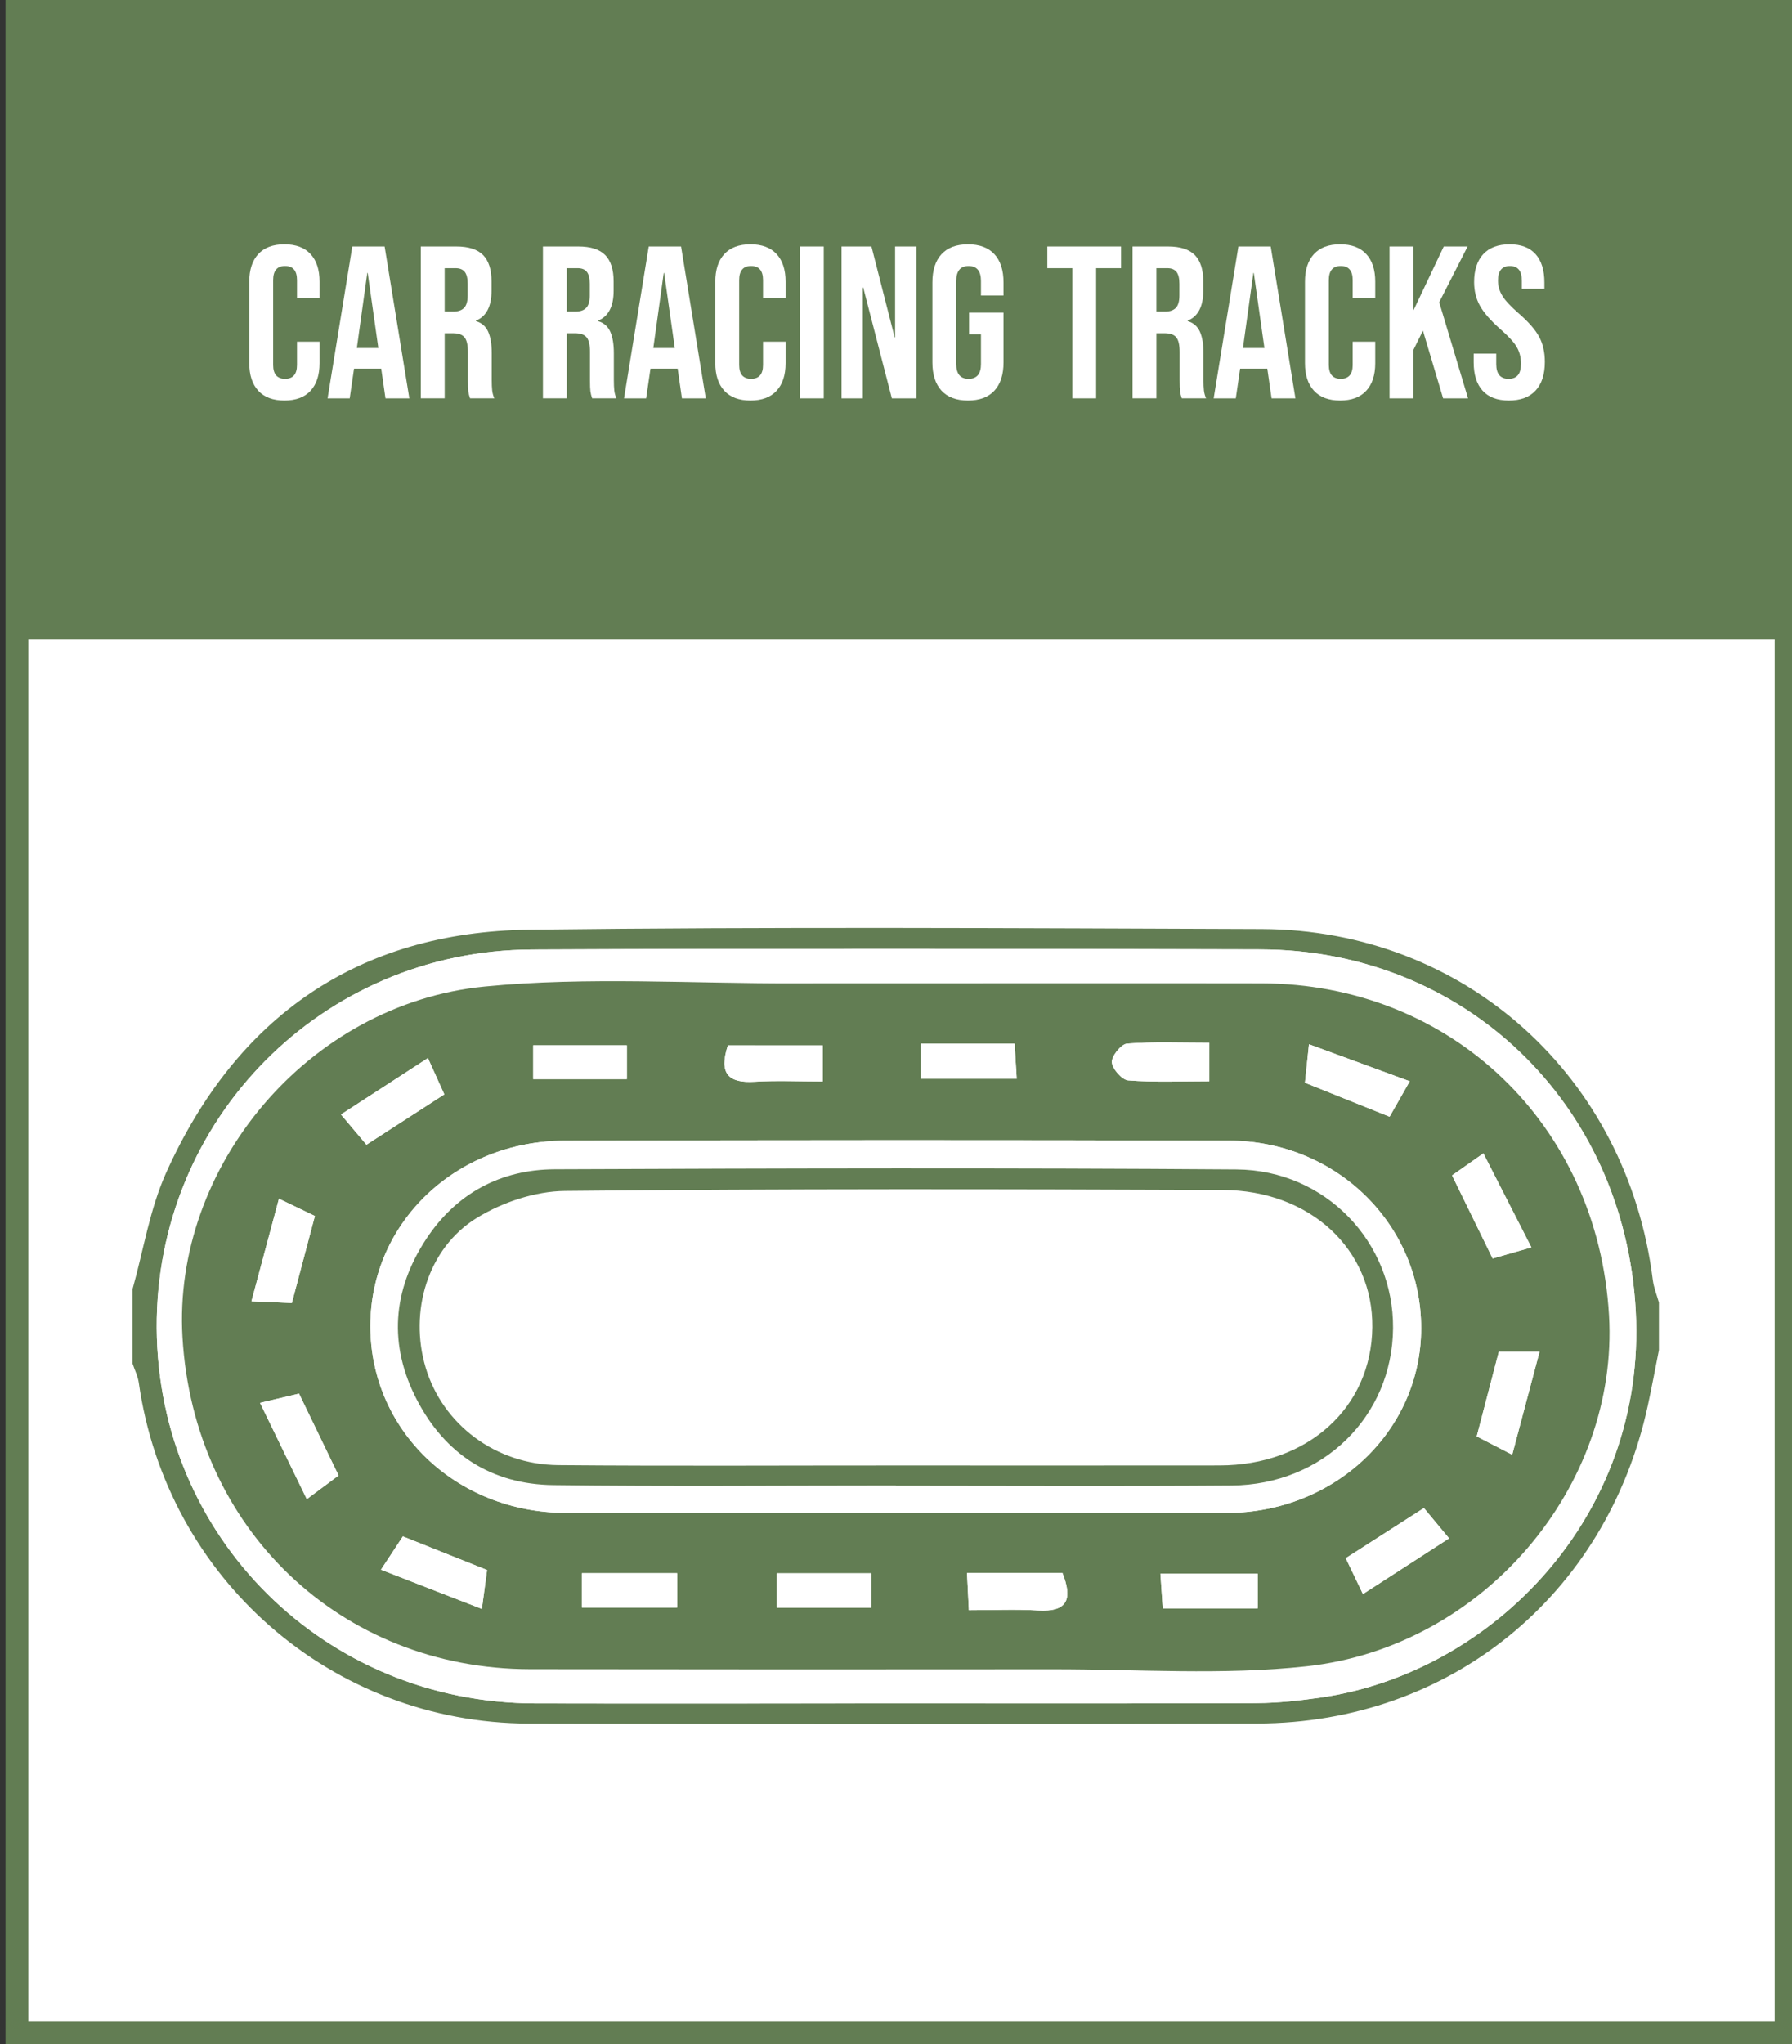 <?xml version="1.0" encoding="utf-8"?>
<!-- Generator: Adobe Illustrator 16.0.0, SVG Export Plug-In . SVG Version: 6.00 Build 0)  -->
<!DOCTYPE svg PUBLIC "-//W3C//DTD SVG 1.1//EN" "http://www.w3.org/Graphics/SVG/1.1/DTD/svg11.dtd">
<svg version="1.1" id="Layer_1" xmlns="http://www.w3.org/2000/svg" xmlns:xlink="http://www.w3.org/1999/xlink" x="0px" y="0px"
	 width="157px" height="179px" viewBox="0 0 157 179" enable-background="new 0 0 157 179" xml:space="preserve">
<rect x="0" y="0" width="157" height="179" fill="#333333" stroke="none"/>
<rect x="1.483" y="1" fill-rule="evenodd" clip-rule="evenodd" fill="#FFFFFF" stroke="#627D53" stroke-width="2" stroke-miterlimit="10" width="155" height="177"/>
<rect x="1.483" fill-rule="evenodd" clip-rule="evenodd" fill="#627D53" width="155" height="56"/>
<g>
	<path fill="#FFFFFF" d="M22.629,34.217c-0.526-0.57-0.789-1.374-0.789-2.413V24.66c0-1.038,0.263-1.843,0.789-2.413
		c0.525-0.57,1.289-0.855,2.29-0.855c1,0,1.764,0.285,2.29,0.855c0.525,0.57,0.788,1.375,0.788,2.413v1.406h-1.976v-1.539
		c0-0.823-0.349-1.235-1.045-1.235c-0.696,0-1.045,0.412-1.045,1.235v7.429c0,0.811,0.349,1.216,1.045,1.216
		c0.697,0,1.045-0.405,1.045-1.216v-2.033h1.976v1.881c0,1.039-0.263,1.843-0.788,2.413c-0.526,0.57-1.289,0.855-2.29,0.855
		C23.918,35.072,23.155,34.787,22.629,34.217z"/>
	<path fill="#FFFFFF" d="M30.866,21.582h2.831l2.166,13.3h-2.09l-0.38-2.641v0.038h-2.375l-0.38,2.603H28.7L30.866,21.582z
		 M33.146,30.474L32.215,23.9h-0.038l-0.912,6.574H33.146z"/>
	<path fill="#FFFFFF" d="M36.869,21.582h3.097c1.077,0,1.862,0.25,2.356,0.75s0.741,1.27,0.741,2.308v0.817
		c0,1.38-0.456,2.254-1.368,2.622v0.038c0.506,0.152,0.865,0.463,1.074,0.931c0.209,0.469,0.313,1.096,0.313,1.881v2.337
		c0,0.38,0.012,0.688,0.038,0.922s0.089,0.465,0.19,0.693h-2.128c-0.076-0.215-0.126-0.418-0.152-0.608s-0.038-0.532-0.038-1.026
		v-2.432c0-0.608-0.098-1.032-0.294-1.273s-0.535-0.361-1.017-0.361h-0.722v5.7h-2.09V21.582z M39.719,27.282
		c0.418,0,0.731-0.107,0.94-0.323s0.313-0.576,0.313-1.083V24.85c0-0.481-0.085-0.829-0.256-1.045
		c-0.171-0.215-0.44-0.323-0.808-0.323h-0.95v3.8H39.719z"/>
	<path fill="#FFFFFF" d="M47.566,21.582h3.097c1.077,0,1.862,0.25,2.356,0.75s0.741,1.27,0.741,2.308v0.817
		c0,1.38-0.456,2.254-1.368,2.622v0.038c0.506,0.152,0.865,0.463,1.074,0.931c0.209,0.469,0.313,1.096,0.313,1.881v2.337
		c0,0.38,0.012,0.688,0.038,0.922s0.089,0.465,0.19,0.693h-2.128c-0.076-0.215-0.126-0.418-0.152-0.608s-0.038-0.532-0.038-1.026
		v-2.432c0-0.608-0.098-1.032-0.294-1.273s-0.535-0.361-1.017-0.361h-0.722v5.7h-2.09V21.582z M50.416,27.282
		c0.418,0,0.731-0.107,0.94-0.323s0.313-0.576,0.313-1.083V24.85c0-0.481-0.085-0.829-0.256-1.045
		c-0.171-0.215-0.44-0.323-0.808-0.323h-0.95v3.8H50.416z"/>
	<path fill="#FFFFFF" d="M56.838,21.582h2.831l2.166,13.3h-2.09l-0.38-2.641v0.038H56.99l-0.38,2.603h-1.938L56.838,21.582z
		 M59.118,30.474L58.188,23.9h-0.038l-0.912,6.574H59.118z"/>
	<path fill="#FFFFFF" d="M63.459,34.217c-0.526-0.57-0.789-1.374-0.789-2.413V24.66c0-1.038,0.263-1.843,0.789-2.413
		c0.525-0.57,1.289-0.855,2.29-0.855c1,0,1.764,0.285,2.29,0.855c0.525,0.57,0.788,1.375,0.788,2.413v1.406h-1.976v-1.539
		c0-0.823-0.349-1.235-1.045-1.235c-0.696,0-1.045,0.412-1.045,1.235v7.429c0,0.811,0.349,1.216,1.045,1.216
		c0.697,0,1.045-0.405,1.045-1.216v-2.033h1.976v1.881c0,1.039-0.263,1.843-0.788,2.413c-0.526,0.57-1.289,0.855-2.29,0.855
		C64.748,35.072,63.985,34.787,63.459,34.217z"/>
	<path fill="#FFFFFF" d="M70.081,21.582h2.09v13.3h-2.09V21.582z"/>
	<path fill="#FFFFFF" d="M73.729,21.582h2.622l2.033,7.961h0.038v-7.961h1.862v13.3h-2.147l-2.508-9.709h-0.038v9.709h-1.862V21.582
		z"/>
	<path fill="#FFFFFF" d="M82.487,34.208c-0.532-0.577-0.798-1.403-0.798-2.479v-6.992c0-1.077,0.266-1.903,0.798-2.479
		c0.532-0.576,1.305-0.865,2.318-0.865c1.013,0,1.786,0.289,2.318,0.865c0.532,0.577,0.798,1.403,0.798,2.479v1.14h-1.976v-1.273
		c0-0.874-0.361-1.311-1.083-1.311c-0.722,0-1.083,0.437-1.083,1.311v7.277c0,0.861,0.361,1.292,1.083,1.292
		c0.722,0,1.083-0.431,1.083-1.292v-2.603H84.9v-1.9h3.021v4.351c0,1.077-0.266,1.903-0.798,2.479
		c-0.532,0.576-1.305,0.864-2.318,0.864C83.792,35.072,83.02,34.784,82.487,34.208z"/>
	<path fill="#FFFFFF" d="M93.944,23.482h-2.185v-1.9h6.46v1.9h-2.185v11.4h-2.09V23.482z"/>
	<path fill="#FFFFFF" d="M99.226,21.582h3.097c1.077,0,1.862,0.25,2.356,0.75s0.741,1.27,0.741,2.308v0.817
		c0,1.38-0.456,2.254-1.368,2.622v0.038c0.506,0.152,0.865,0.463,1.074,0.931c0.209,0.469,0.313,1.096,0.313,1.881v2.337
		c0,0.38,0.012,0.688,0.038,0.922s0.089,0.465,0.19,0.693h-2.128c-0.076-0.215-0.126-0.418-0.152-0.608s-0.038-0.532-0.038-1.026
		v-2.432c0-0.608-0.098-1.032-0.294-1.273s-0.535-0.361-1.017-0.361h-0.722v5.7h-2.09V21.582z M102.076,27.282
		c0.418,0,0.731-0.107,0.94-0.323s0.313-0.576,0.313-1.083V24.85c0-0.481-0.085-0.829-0.256-1.045
		c-0.171-0.215-0.44-0.323-0.808-0.323h-0.95v3.8H102.076z"/>
	<path fill="#FFFFFF" d="M108.498,21.582h2.831l2.166,13.3h-2.09l-0.38-2.641v0.038h-2.375l-0.38,2.603h-1.938L108.498,21.582z
		 M110.778,30.474l-0.931-6.574h-0.038l-0.912,6.574H110.778z"/>
	<path fill="#FFFFFF" d="M115.119,34.217c-0.526-0.57-0.789-1.374-0.789-2.413V24.66c0-1.038,0.263-1.843,0.789-2.413
		c0.525-0.57,1.289-0.855,2.29-0.855c1,0,1.764,0.285,2.29,0.855c0.525,0.57,0.788,1.375,0.788,2.413v1.406h-1.976v-1.539
		c0-0.823-0.349-1.235-1.045-1.235c-0.696,0-1.045,0.412-1.045,1.235v7.429c0,0.811,0.349,1.216,1.045,1.216
		c0.697,0,1.045-0.405,1.045-1.216v-2.033h1.976v1.881c0,1.039-0.263,1.843-0.788,2.413c-0.526,0.57-1.289,0.855-2.29,0.855
		C116.408,35.072,115.645,34.787,115.119,34.217z"/>
	<path fill="#FFFFFF" d="M121.74,21.582h2.09v5.605l2.66-5.605h2.09l-2.489,4.883l2.527,8.417h-2.185l-1.767-5.928l-0.836,1.691
		v4.237h-2.09V21.582z"/>
	<path fill="#FFFFFF" d="M129.891,34.208c-0.52-0.577-0.779-1.403-0.779-2.479v-0.76h1.976v0.912c0,0.861,0.361,1.292,1.083,1.292
		c0.354,0,0.624-0.104,0.808-0.313c0.183-0.209,0.275-0.548,0.275-1.017c0-0.557-0.127-1.048-0.38-1.473
		c-0.254-0.424-0.722-0.934-1.406-1.529c-0.861-0.76-1.463-1.447-1.805-2.062c-0.342-0.614-0.513-1.308-0.513-2.081
		c0-1.051,0.266-1.865,0.798-2.441c0.532-0.576,1.305-0.865,2.318-0.865c1,0,1.758,0.289,2.271,0.865
		c0.513,0.577,0.77,1.403,0.77,2.479v0.551h-1.976v-0.684c0-0.456-0.089-0.789-0.266-0.998c-0.178-0.209-0.437-0.313-0.779-0.313
		c-0.697,0-1.045,0.424-1.045,1.273c0,0.481,0.13,0.931,0.39,1.349c0.259,0.418,0.731,0.924,1.416,1.52
		c0.874,0.76,1.476,1.451,1.805,2.071c0.33,0.621,0.494,1.349,0.494,2.185c0,1.089-0.269,1.925-0.808,2.508
		c-0.538,0.583-1.32,0.874-2.346,0.874C131.177,35.072,130.411,34.784,129.891,34.208z"/>
</g>
<g>
	<path fill-rule="evenodd" clip-rule="evenodd" fill="#627D53" d="M11.615,112.869c0.958-3.408,1.507-7,2.946-10.191
		c6.147-13.634,16.792-21.082,31.816-21.269c21.387-0.264,42.779-0.136,64.169-0.058c17.809,0.066,32.027,12.914,34.26,30.73
		c0.084,0.671,0.353,1.318,0.535,1.977c0,1.387,0,2.773,0,4.16c-0.326,1.636-0.627,3.277-0.983,4.906
		c-3.616,16.554-17.274,27.734-34.16,27.791c-21.284,0.069-42.568,0.055-63.852,0.005c-17.314-0.041-31.756-12.713-34.189-29.854
		c-0.081-0.567-0.357-1.106-0.543-1.659C11.615,117.229,11.615,115.049,11.615,112.869z M78.366,149.149
		c10.593,0,21.186,0.024,31.778-0.022c1.868-0.008,3.747-0.221,5.598-0.488c14.936-2.166,28.537-15.811,27.568-33.834
		c-0.984-18.333-15.135-31.625-32.85-31.672c-21.285-0.058-42.57-0.088-63.854,0.01c-18.4,0.085-32.978,14.876-32.877,33.14
		c0.102,18.33,14.716,32.833,33.154,32.871C57.377,149.176,67.872,149.158,78.366,149.149z"/>
	<path fill-rule="evenodd" clip-rule="evenodd" fill="#FFFFFF" d="M78.366,149.153c-10.494,0.005-20.988,0.022-31.482,0
		c-18.438-0.038-33.052-14.541-33.154-32.871c-0.101-18.264,14.477-33.055,32.877-33.14c21.284-0.098,42.57-0.067,63.854-0.01
		c17.715,0.047,31.865,13.339,32.85,31.672c0.968,18.023-12.632,31.668-27.568,33.834c-1.852,0.268-3.73,0.48-5.598,0.488
		C99.551,149.174,88.958,149.149,78.366,149.153z M78.406,86.104c-2.873,0-5.745-0.01-8.618,0.002
		c-9.112,0.038-18.291-0.603-27.321,0.278c-15.474,1.508-27.356,15.813-26.479,30.713c0.986,16.756,13.851,29.041,30.463,29.063
		c15.254,0.02,30.509,0.025,45.763,0.008c7.427-0.009,14.924,0.541,22.269-0.263c15.544-1.701,27.361-15.817,26.486-30.743
		c-0.981-16.739-13.857-29.029-30.469-29.057C99.801,86.088,89.104,86.103,78.406,86.104z"/>
	<path fill-rule="evenodd" clip-rule="evenodd" fill="#627D53" d="M78.406,86.104c10.698-0.001,21.396-0.016,32.093,0.002
		c16.612,0.027,29.488,12.317,30.469,29.057c0.875,14.926-10.942,29.042-26.486,30.743c-7.345,0.804-14.841,0.254-22.269,0.263
		c-15.254,0.018-30.509,0.012-45.763-0.008c-16.612-0.021-29.477-12.307-30.463-29.063c-0.877-14.9,11.006-29.205,26.479-30.713
		c9.03-0.881,18.209-0.24,27.321-0.278C72.661,86.095,75.533,86.104,78.406,86.104z M78.365,132.484
		c9.705,0,19.409,0.021,29.114-0.005c9.487-0.026,17.026-7.206,17.031-16.168c0.006-9.065-7.398-16.403-16.812-16.434
		c-19.408-0.062-38.817-0.052-58.226,0.004c-9.547,0.028-16.992,7.187-17.024,16.177c-0.032,9.144,7.464,16.377,17.1,16.417
		C59.154,132.516,68.76,132.484,78.365,132.484z M127.217,102.921c1.232,2.523,2.35,4.81,3.556,7.279
		c0.994-0.284,1.964-0.563,3.395-0.973c-1.51-2.954-2.817-5.513-4.208-8.234C128.817,101.797,128.103,102.299,127.217,102.921z
		 M24.44,104.964c-0.814,3.036-1.56,5.817-2.408,8.979c1.523,0.066,2.545,0.111,3.537,0.155c0.707-2.665,1.349-5.09,2.02-7.622
		C26.626,106.015,25.774,105.605,24.44,104.964z M29.664,129.199c-1.179-2.439-2.282-4.722-3.465-7.168
		c-0.911,0.215-1.821,0.43-3.417,0.809c1.425,2.932,2.699,5.554,4.098,8.432C28.144,130.33,28.902,129.766,29.664,129.199z
		 M124.751,132.048c-2.415,1.548-4.537,2.908-6.848,4.39c0.454,0.947,0.893,1.865,1.506,3.144c2.649-1.713,4.995-3.229,7.547-4.878
		C126.077,133.643,125.469,132.912,124.751,132.048z M29.872,97.59c0.987,1.168,1.684,1.994,2.233,2.644
		c2.573-1.661,4.624-2.985,6.823-4.405c-0.429-0.948-0.844-1.866-1.438-3.18C34.771,94.412,32.422,95.936,29.872,97.59z
		 M132.487,127.379c0.836-3.146,1.574-5.924,2.396-9.018c-1.542,0-2.566,0-3.568,0c-0.657,2.516-1.291,4.94-1.937,7.414
		C130.279,126.24,131.057,126.642,132.487,127.379z M42.216,140.884c0.213-1.587,0.337-2.511,0.458-3.407
		c-2.544-1.016-4.892-1.953-7.379-2.945c-0.551,0.838-1.077,1.637-1.918,2.916C36.382,138.615,39.129,139.684,42.216,140.884z
		 M121.745,97.784c0.56-0.985,1.047-1.842,1.766-3.104c-3.131-1.149-5.798-2.129-8.83-3.241c-0.175,1.675-0.271,2.593-0.353,3.37
		C116.891,95.837,119.155,96.745,121.745,97.784z M72.089,91.54c-2.992,0-5.695,0-8.319,0c-0.83,2.533,0.099,3.314,2.353,3.179
		c1.941-0.116,3.896-0.023,5.966-0.023C72.089,93.443,72.089,92.596,72.089,91.54z M105.95,91.305c-2.553,0-4.891-0.102-7.207,0.077
		c-0.518,0.04-1.358,1.083-1.33,1.625c0.031,0.58,0.88,1.552,1.431,1.595c2.308,0.18,4.638,0.076,7.105,0.076
		C105.95,93.48,105.95,92.641,105.95,91.305z M59.324,137.756c-2.97,0-5.592,0-8.342,0c0,1.094,0,2.009,0,3.01
		c2.875,0,5.559,0,8.342,0C59.324,139.688,59.324,138.842,59.324,137.756z M84.722,137.74c0.061,1.23,0.103,2.078,0.161,3.254
		c2.124,0,4.083-0.096,6.031,0.023c2.684,0.162,3.051-1.041,2.173-3.277C90.375,137.74,87.737,137.74,84.722,137.74z
		 M110.188,137.797c-2.883,0-5.584,0-8.522,0c0.078,1.151,0.141,2.07,0.207,3.039c2.919,0,5.552,0,8.315,0
		C110.188,139.754,110.188,138.83,110.188,137.797z M46.712,94.488c2.956,0,5.554,0,8.208,0c0-1.122,0-2.035,0-2.955
		c-2.874,0-5.543,0-8.208,0C46.712,92.633,46.712,93.477,46.712,94.488z M80.686,91.389c0,1.152,0,2.07,0,3.072
		c2.834,0,5.5,0,8.39,0c-0.071-1.162-0.126-2.073-0.187-3.072C86.074,91.389,83.547,91.389,80.686,91.389z M76.322,137.764
		c-2.909,0-5.507,0-8.259,0c0,1.094,0,2.005,0,3.009c2.849,0,5.513,0,8.259,0C76.322,139.704,76.322,138.859,76.322,137.764z"/>
	<path fill-rule="evenodd" clip-rule="evenodd" fill="#FFFFFF" d="M78.365,132.484c-9.605,0-19.211,0.031-28.816-0.009
		c-9.636-0.04-17.132-7.273-17.1-16.417c0.032-8.99,7.477-16.148,17.024-16.177c19.409-0.056,38.818-0.065,58.226-0.004
		c9.413,0.03,16.817,7.368,16.812,16.434c-0.005,8.962-7.543,16.142-17.031,16.168C97.774,132.506,88.07,132.484,78.365,132.484z
		 M78.486,130.078c0,0.006,0,0.012,0,0.018c9.806,0,19.613,0.056,29.419-0.018c8.001-0.061,14.082-6.058,14.144-13.771
		c0.061-7.529-5.904-13.85-13.712-13.906c-19.909-0.146-39.82-0.096-59.729-0.014c-4.742,0.02-8.641,2.114-11.273,6.118
		c-2.947,4.483-3.313,9.254-0.813,14.062c2.496,4.799,6.563,7.407,11.952,7.476C58.477,130.168,68.482,130.078,78.486,130.078z"/>
	<path fill-rule="evenodd" clip-rule="evenodd" fill="#FFFFFF" d="M127.217,102.921c0.886-0.622,1.6-1.124,2.742-1.928
		c1.391,2.722,2.699,5.28,4.208,8.234c-1.431,0.41-2.4,0.688-3.395,0.973C129.567,107.73,128.45,105.444,127.217,102.921z"/>
	<path fill-rule="evenodd" clip-rule="evenodd" fill="#FFFFFF" d="M24.44,104.964c1.334,0.642,2.187,1.051,3.148,1.513
		c-0.671,2.532-1.313,4.957-2.02,7.622c-0.991-0.044-2.014-0.089-3.537-0.155C22.88,110.781,23.625,108,24.44,104.964z"/>
	<path fill-rule="evenodd" clip-rule="evenodd" fill="#FFFFFF" d="M29.664,129.199c-0.762,0.566-1.521,1.131-2.785,2.072
		c-1.398-2.878-2.673-5.5-4.098-8.432c1.596-0.379,2.506-0.594,3.417-0.809C27.382,124.478,28.485,126.76,29.664,129.199z"/>
	<path fill-rule="evenodd" clip-rule="evenodd" fill="#FFFFFF" d="M124.751,132.048c0.718,0.864,1.325,1.595,2.206,2.655
		c-2.552,1.649-4.898,3.165-7.547,4.878c-0.613-1.278-1.052-2.196-1.506-3.144C120.215,134.956,122.337,133.596,124.751,132.048z"/>
	<path fill-rule="evenodd" clip-rule="evenodd" fill="#FFFFFF" d="M29.872,97.59c2.55-1.654,4.899-3.178,7.618-4.941
		c0.594,1.313,1.009,2.231,1.438,3.18c-2.199,1.42-4.25,2.744-6.823,4.405C31.556,99.584,30.859,98.758,29.872,97.59z"/>
	<path fill-rule="evenodd" clip-rule="evenodd" fill="#FFFFFF" d="M132.487,127.379c-1.43-0.737-2.208-1.139-3.109-1.604
		c0.646-2.474,1.28-4.898,1.937-7.414c1.002,0,2.026,0,3.568,0C134.062,121.455,133.324,124.232,132.487,127.379z"/>
	<path fill-rule="evenodd" clip-rule="evenodd" fill="#FFFFFF" d="M42.216,140.884c-3.087-1.2-5.834-2.269-8.839-3.437
		c0.841-1.279,1.367-2.078,1.918-2.916c2.487,0.992,4.834,1.93,7.379,2.945C42.554,138.373,42.429,139.297,42.216,140.884z"/>
	<path fill-rule="evenodd" clip-rule="evenodd" fill="#FFFFFF" d="M121.745,97.784c-2.59-1.039-4.854-1.947-7.417-2.976
		c0.082-0.777,0.178-1.695,0.353-3.37c3.032,1.112,5.698,2.092,8.83,3.241C122.792,95.942,122.305,96.799,121.745,97.784z"/>
	<path fill-rule="evenodd" clip-rule="evenodd" fill="#FFFFFF" d="M72.089,91.54c0,1.056,0,1.903,0,3.155
		c-2.071,0-4.025-0.093-5.966,0.023c-2.254,0.136-3.183-0.646-2.353-3.179C66.394,91.54,69.097,91.54,72.089,91.54z"/>
	<path fill-rule="evenodd" clip-rule="evenodd" fill="#FFFFFF" d="M105.95,91.305c0,1.336,0,2.176,0,3.373
		c-2.468,0-4.797,0.104-7.105-0.076c-0.551-0.043-1.399-1.015-1.431-1.595c-0.029-0.542,0.812-1.585,1.33-1.625
		C101.06,91.203,103.397,91.305,105.95,91.305z"/>
	<path fill-rule="evenodd" clip-rule="evenodd" fill="#FFFFFF" d="M59.324,137.756c0,1.086,0,1.933,0,3.01c-2.783,0-5.467,0-8.342,0
		c0-1.001,0-1.916,0-3.01C53.732,137.756,56.354,137.756,59.324,137.756z"/>
	<path fill-rule="evenodd" clip-rule="evenodd" fill="#FFFFFF" d="M84.722,137.74c3.016,0,5.653,0,8.364,0
		c0.878,2.236,0.511,3.439-2.173,3.277c-1.947-0.119-3.907-0.023-6.031-0.023C84.824,139.818,84.782,138.971,84.722,137.74z"/>
	<path fill-rule="evenodd" clip-rule="evenodd" fill="#FFFFFF" d="M110.188,137.797c0,1.033,0,1.957,0,3.039
		c-2.764,0-5.396,0-8.315,0c-0.066-0.969-0.128-1.888-0.207-3.039C104.604,137.797,107.305,137.797,110.188,137.797z"/>
	<path fill-rule="evenodd" clip-rule="evenodd" fill="#FFFFFF" d="M46.712,94.488c0-1.012,0-1.855,0-2.955c2.665,0,5.335,0,8.208,0
		c0,0.92,0,1.833,0,2.955C52.266,94.488,49.668,94.488,46.712,94.488z"/>
	<path fill-rule="evenodd" clip-rule="evenodd" fill="#FFFFFF" d="M80.686,91.389c2.861,0,5.388,0,8.204,0
		c0.061,0.999,0.116,1.91,0.187,3.072c-2.89,0-5.556,0-8.39,0C80.686,93.459,80.686,92.541,80.686,91.389z"/>
	<path fill-rule="evenodd" clip-rule="evenodd" fill="#FFFFFF" d="M76.322,137.764c0,1.096,0,1.94,0,3.009c-2.746,0-5.41,0-8.259,0
		c0-1.004,0-1.915,0-3.009C70.815,137.764,73.413,137.764,76.322,137.764z"/>
	<path fill-rule="evenodd" clip-rule="evenodd" fill="#627D53" d="M78.486,130.078c-10.004,0-20.01,0.09-30.013-0.036
		c-5.389-0.068-9.457-2.677-11.952-7.476c-2.5-4.808-2.134-9.578,0.813-14.062c2.632-4.004,6.531-6.099,11.273-6.118
		c19.91-0.082,39.82-0.132,59.729,0.014c7.808,0.057,13.773,6.377,13.712,13.906c-0.062,7.714-6.143,13.711-14.144,13.771
		c-9.806,0.073-19.613,0.018-29.419,0.018C78.486,130.09,78.486,130.084,78.486,130.078z M78.628,128.322
		c9.406,0,18.813,0.01,28.218-0.003c7.729-0.01,13.307-5.063,13.386-12.097c0.077-6.803-5.429-11.994-13.107-12.025
		c-19.207-0.076-38.415-0.113-57.619,0.084c-2.611,0.025-5.508,0.992-7.748,2.374c-4.313,2.661-5.927,8.224-4.464,13.103
		c1.49,4.971,6.117,8.488,11.63,8.535C58.825,128.379,68.727,128.318,78.628,128.322z"/>
</g>
</svg>

